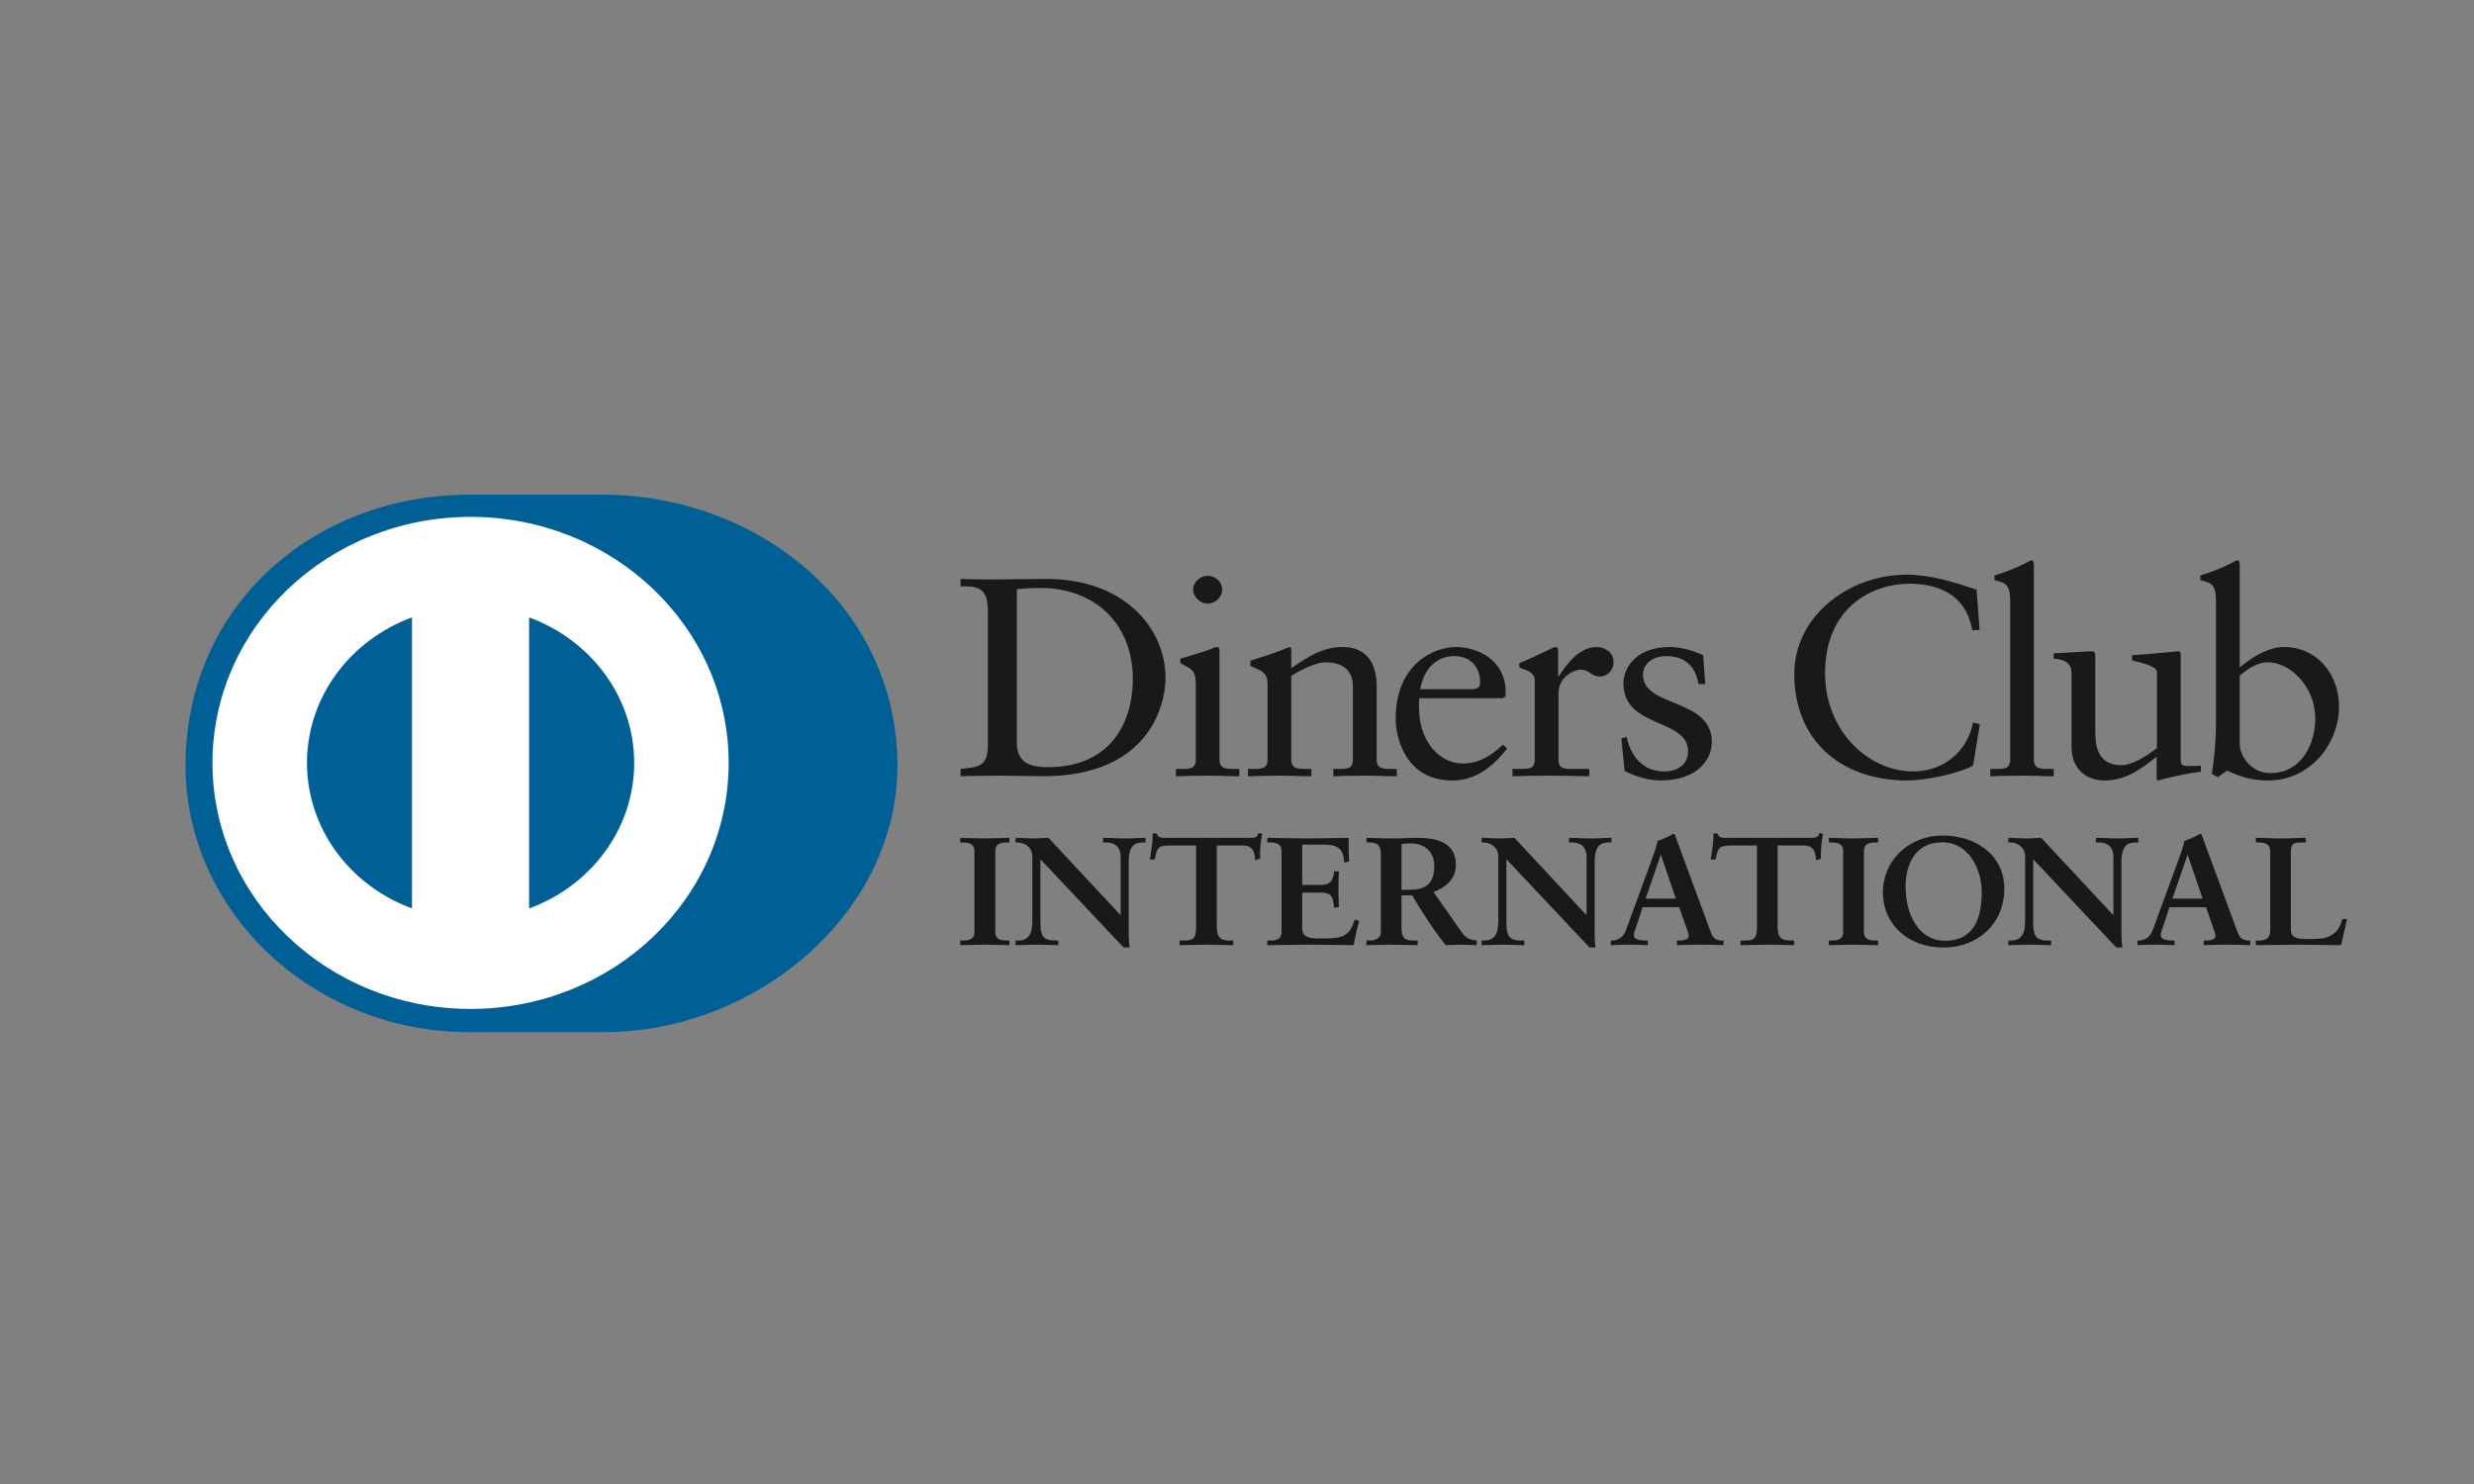 <svg width="40" height="24" viewBox="0 0 40 24" fill="none" xmlns="http://www.w3.org/2000/svg">
<rect x="0" y="0" width="40" height="24" fill="#808080" stroke="none"/>
<path d="M9.743 16.692C12.235 16.703 14.51 14.755 14.51 12.384C14.51 9.791 12.235 7.999 9.743 8H7.598C5.076 7.999 3 9.792 3 12.384C3 14.755 5.076 16.703 7.598 16.692H9.743Z" fill="#006095"/>
<path d="M8.555 14.692V9.985C9.547 10.348 10.252 11.264 10.254 12.338C10.252 13.413 9.547 14.329 8.555 14.692ZM4.963 12.338C4.965 11.264 5.669 10.349 6.661 9.985V14.691C5.669 14.328 4.965 13.412 4.963 12.338ZM7.608 8.359C5.303 8.36 3.436 10.141 3.435 12.338C3.436 14.536 5.303 16.316 7.608 16.317C9.913 16.316 11.781 14.536 11.781 12.338C11.781 10.141 9.913 8.36 7.608 8.359Z" fill="white"/>
<path d="M15.972 9.87C15.972 9.459 15.746 9.486 15.531 9.482V9.363C15.718 9.371 15.909 9.371 16.097 9.371C16.298 9.371 16.571 9.363 16.926 9.363C18.168 9.363 18.844 10.153 18.844 10.963C18.844 11.415 18.566 12.553 16.869 12.553C16.624 12.553 16.398 12.544 16.173 12.544C15.958 12.544 15.746 12.549 15.531 12.553V12.435C15.818 12.407 15.958 12.398 15.972 12.087V9.87ZM16.441 12.014C16.441 12.366 16.706 12.407 16.94 12.407C17.976 12.407 18.316 11.662 18.316 10.981C18.316 10.126 17.741 9.509 16.816 9.509C16.619 9.509 16.528 9.523 16.441 9.527V12.014ZM19.012 12.435H19.103C19.237 12.435 19.333 12.435 19.333 12.284V11.045C19.333 10.844 19.261 10.816 19.084 10.725V10.652C19.309 10.588 19.578 10.501 19.597 10.488C19.63 10.469 19.659 10.464 19.683 10.464C19.707 10.464 19.717 10.492 19.717 10.529V12.284C19.717 12.435 19.822 12.435 19.957 12.435H20.038V12.554C19.875 12.554 19.707 12.544 19.535 12.544C19.362 12.544 19.189 12.549 19.012 12.554V12.435ZM19.525 9.761C19.4 9.761 19.29 9.651 19.29 9.532C19.29 9.417 19.405 9.312 19.525 9.312C19.649 9.312 19.76 9.408 19.76 9.532C19.76 9.656 19.654 9.761 19.525 9.761ZM20.494 11.072C20.494 10.903 20.441 10.858 20.216 10.771V10.684C20.422 10.62 20.618 10.56 20.848 10.464C20.863 10.464 20.877 10.474 20.877 10.51V10.807C21.15 10.62 21.386 10.464 21.707 10.464C22.114 10.464 22.258 10.748 22.258 11.104V12.284C22.258 12.435 22.363 12.435 22.498 12.435H22.584V12.554C22.416 12.554 22.248 12.544 22.076 12.544C21.903 12.544 21.73 12.549 21.558 12.554V12.435H21.644C21.779 12.435 21.874 12.435 21.874 12.284V11.1C21.874 10.839 21.707 10.711 21.433 10.711C21.28 10.711 21.035 10.83 20.877 10.931V12.284C20.877 12.435 20.983 12.435 21.117 12.435H21.203V12.554C21.035 12.554 20.867 12.544 20.695 12.544C20.523 12.544 20.349 12.549 20.177 12.554V12.435H20.264C20.398 12.435 20.494 12.435 20.494 12.284V11.072ZM22.949 11.292C22.939 11.333 22.939 11.402 22.949 11.557C22.977 11.991 23.27 12.348 23.653 12.348C23.918 12.348 24.124 12.21 24.301 12.042L24.368 12.106C24.147 12.384 23.874 12.622 23.481 12.622C22.718 12.622 22.565 11.918 22.565 11.626C22.565 10.729 23.198 10.464 23.533 10.464C23.922 10.464 24.34 10.697 24.344 11.182C24.344 11.21 24.344 11.237 24.34 11.264L24.296 11.292H22.949ZM23.798 11.146C23.918 11.146 23.931 11.086 23.931 11.031C23.931 10.798 23.783 10.611 23.514 10.611C23.222 10.611 23.021 10.816 22.963 11.146H23.798ZM24.454 12.435H24.584C24.718 12.435 24.814 12.435 24.814 12.284V10.999C24.814 10.858 24.637 10.83 24.564 10.793V10.725C24.914 10.583 25.106 10.464 25.15 10.464C25.178 10.464 25.192 10.478 25.192 10.524V10.935H25.203C25.322 10.757 25.524 10.464 25.816 10.464C25.936 10.464 26.089 10.542 26.089 10.707C26.089 10.83 25.999 10.94 25.864 10.94C25.715 10.94 25.715 10.83 25.547 10.83C25.466 10.83 25.198 10.935 25.198 11.21V12.284C25.198 12.435 25.293 12.435 25.428 12.435H25.696V12.554C25.432 12.549 25.232 12.544 25.025 12.544C24.828 12.544 24.627 12.549 24.454 12.554V12.435ZM26.3 11.918C26.363 12.22 26.555 12.476 26.905 12.476C27.187 12.476 27.293 12.311 27.293 12.151C27.293 11.612 26.248 11.785 26.248 11.05C26.248 10.793 26.464 10.464 26.991 10.464C27.144 10.464 27.35 10.506 27.537 10.597L27.571 11.063H27.461C27.413 10.775 27.245 10.611 26.938 10.611C26.746 10.611 26.564 10.716 26.564 10.912C26.564 11.448 27.677 11.283 27.677 12C27.677 12.302 27.422 12.622 26.852 12.622C26.66 12.622 26.434 12.558 26.267 12.467L26.214 11.941L26.3 11.918ZM32.006 10.19H31.887C31.795 9.656 31.397 9.44 30.86 9.44C30.309 9.44 29.508 9.792 29.508 10.889C29.508 11.813 30.199 12.476 30.937 12.476C31.412 12.476 31.805 12.165 31.901 11.685L32.011 11.712L31.901 12.38C31.7 12.499 31.158 12.622 30.841 12.622C29.719 12.622 29.01 11.932 29.01 10.903C29.01 9.966 29.887 9.294 30.827 9.294C31.215 9.294 31.589 9.413 31.958 9.537L32.006 10.19ZM32.179 12.435H32.27C32.404 12.435 32.501 12.435 32.501 12.284V9.738C32.501 9.44 32.428 9.431 32.246 9.381V9.308C32.438 9.249 32.639 9.166 32.74 9.111C32.792 9.084 32.831 9.061 32.845 9.061C32.874 9.061 32.884 9.088 32.884 9.125V12.284C32.884 12.435 32.989 12.435 33.124 12.435H33.205V12.554C33.042 12.554 32.874 12.544 32.702 12.544C32.529 12.544 32.357 12.549 32.179 12.554V12.435ZM35.258 12.302C35.258 12.384 35.31 12.389 35.392 12.389C35.45 12.389 35.521 12.384 35.584 12.384V12.481C35.377 12.499 34.984 12.595 34.893 12.622L34.869 12.608V12.238C34.582 12.462 34.361 12.622 34.02 12.622C33.761 12.622 33.493 12.462 33.493 12.078V10.908C33.493 10.789 33.474 10.675 33.205 10.652V10.565C33.378 10.56 33.761 10.533 33.824 10.533C33.877 10.533 33.877 10.565 33.877 10.666V11.845C33.877 11.982 33.877 12.375 34.294 12.375C34.457 12.375 34.672 12.256 34.874 12.097V10.867C34.874 10.775 34.644 10.725 34.471 10.679V10.597C34.903 10.569 35.171 10.533 35.219 10.533C35.258 10.533 35.258 10.565 35.258 10.616V12.302ZM36.212 10.793C36.403 10.638 36.663 10.464 36.926 10.464C37.483 10.464 37.818 10.926 37.818 11.424C37.818 12.023 37.358 12.622 36.672 12.622C36.317 12.622 36.13 12.512 36.005 12.462L35.862 12.567L35.761 12.517C35.804 12.247 35.828 11.982 35.828 11.703V9.738C35.828 9.44 35.756 9.431 35.574 9.381V9.308C35.766 9.249 35.967 9.166 36.068 9.111C36.121 9.084 36.159 9.061 36.174 9.061C36.202 9.061 36.212 9.088 36.212 9.125V10.793ZM36.212 12.037C36.212 12.21 36.384 12.503 36.706 12.503C37.219 12.503 37.434 12.023 37.434 11.616C37.434 11.123 37.042 10.711 36.667 10.711C36.49 10.711 36.341 10.821 36.212 10.926V12.037ZM15.525 15.211H15.562C15.656 15.211 15.755 15.199 15.755 15.07V13.767C15.755 13.637 15.656 13.625 15.562 13.625H15.525V13.55C15.627 13.55 15.784 13.56 15.912 13.56C16.042 13.56 16.198 13.55 16.321 13.55V13.625H16.285C16.191 13.625 16.092 13.637 16.092 13.767V15.07C16.092 15.199 16.191 15.211 16.285 15.211H16.321V15.286C16.196 15.286 16.039 15.277 15.909 15.277C15.781 15.277 15.627 15.286 15.525 15.286V15.211ZM18.114 14.796L18.119 14.791V13.859C18.119 13.655 17.97 13.625 17.892 13.625H17.834V13.55C17.957 13.55 18.077 13.56 18.2 13.56C18.306 13.56 18.414 13.55 18.521 13.55V13.625H18.482C18.372 13.625 18.249 13.645 18.249 13.941V15.072C18.249 15.159 18.252 15.246 18.265 15.323H18.166L16.822 13.896V14.921C16.822 15.137 16.866 15.211 17.067 15.211H17.111V15.286C16.999 15.286 16.887 15.277 16.775 15.277C16.658 15.277 16.538 15.286 16.42 15.286V15.211H16.457C16.637 15.211 16.691 15.095 16.691 14.896V13.848C16.691 13.709 16.571 13.625 16.454 13.625H16.42V13.55C16.519 13.55 16.621 13.56 16.72 13.56C16.798 13.56 16.874 13.55 16.952 13.55L18.114 14.796ZM18.911 13.674C18.715 13.674 18.708 13.719 18.669 13.9H18.591C18.601 13.831 18.614 13.761 18.622 13.689C18.633 13.619 18.637 13.55 18.637 13.478H18.7C18.721 13.553 18.786 13.55 18.857 13.55H20.203C20.274 13.55 20.339 13.548 20.344 13.473L20.406 13.483C20.396 13.55 20.386 13.617 20.378 13.684C20.373 13.752 20.373 13.819 20.373 13.886L20.294 13.913C20.289 13.821 20.276 13.674 20.101 13.674H19.674V14.998C19.674 15.19 19.765 15.211 19.89 15.211H19.939V15.286C19.838 15.286 19.655 15.277 19.514 15.277C19.358 15.277 19.175 15.286 19.073 15.286V15.211H19.123C19.267 15.211 19.339 15.199 19.339 15.003V13.674H18.911ZM20.49 15.211H20.526C20.62 15.211 20.72 15.199 20.72 15.07V13.767C20.72 13.637 20.62 13.625 20.526 13.625H20.49V13.55C20.648 13.55 20.921 13.56 21.139 13.56C21.359 13.56 21.63 13.55 21.807 13.55C21.802 13.657 21.805 13.821 21.813 13.931L21.734 13.951C21.721 13.789 21.69 13.66 21.416 13.66H21.054V14.311H21.364C21.52 14.311 21.555 14.227 21.57 14.092H21.648C21.643 14.19 21.64 14.286 21.64 14.383C21.64 14.478 21.643 14.572 21.648 14.667L21.57 14.682C21.555 14.533 21.547 14.436 21.366 14.436H21.054V15.015C21.054 15.177 21.204 15.177 21.372 15.177C21.685 15.177 21.823 15.157 21.901 14.873L21.974 14.891C21.94 15.023 21.909 15.154 21.886 15.286C21.718 15.286 21.419 15.277 21.184 15.277C20.949 15.277 20.638 15.286 20.49 15.286V15.211ZM22.326 13.813C22.326 13.632 22.222 13.625 22.141 13.625H22.094V13.55C22.177 13.55 22.339 13.56 22.498 13.56C22.655 13.56 22.78 13.55 22.918 13.55C23.247 13.55 23.539 13.634 23.539 13.988C23.539 14.211 23.383 14.348 23.177 14.426L23.623 15.062C23.696 15.167 23.748 15.197 23.876 15.211V15.286C23.79 15.286 23.706 15.277 23.62 15.277C23.539 15.277 23.456 15.286 23.375 15.286C23.174 15.035 23.002 14.767 22.832 14.48H22.66V15.013C22.66 15.204 22.754 15.211 22.874 15.211H22.921V15.286C22.772 15.286 22.621 15.277 22.472 15.277C22.347 15.277 22.224 15.286 22.094 15.286V15.211H22.141C22.238 15.211 22.326 15.17 22.326 15.077V13.813ZM22.66 14.39H22.788C23.049 14.39 23.189 14.296 23.189 14.002C23.189 13.781 23.041 13.64 22.808 13.64C22.73 13.64 22.697 13.647 22.66 13.649V14.39ZM25.647 14.796L25.652 14.791V13.859C25.652 13.655 25.504 13.625 25.425 13.625H25.368V13.55C25.491 13.55 25.61 13.56 25.733 13.56C25.84 13.56 25.947 13.55 26.055 13.55V13.625H26.015C25.906 13.625 25.783 13.645 25.783 13.941V15.072C25.783 15.159 25.785 15.246 25.798 15.323H25.7L24.356 13.896V14.921C24.356 15.137 24.4 15.211 24.601 15.211H24.645V15.286C24.533 15.286 24.421 15.277 24.309 15.277C24.191 15.277 24.071 15.286 23.954 15.286V15.211H23.99C24.171 15.211 24.225 15.095 24.225 14.896V13.848C24.225 13.709 24.105 13.625 23.988 13.625H23.954V13.55C24.053 13.55 24.155 13.56 24.254 13.56C24.332 13.56 24.408 13.55 24.486 13.55L25.647 14.796ZM26.474 14.931C26.448 15.015 26.416 15.08 26.416 15.124C26.416 15.199 26.526 15.211 26.612 15.211H26.641V15.286C26.537 15.281 26.43 15.277 26.325 15.277C26.231 15.277 26.138 15.281 26.043 15.286V15.211H26.059C26.161 15.211 26.247 15.154 26.286 15.05L26.704 13.908C26.737 13.816 26.785 13.692 26.8 13.6C26.883 13.572 26.988 13.523 27.038 13.493C27.046 13.49 27.05 13.488 27.058 13.488C27.066 13.488 27.071 13.488 27.077 13.495C27.085 13.515 27.092 13.538 27.1 13.557L27.58 14.858C27.612 14.945 27.643 15.037 27.676 15.112C27.708 15.182 27.763 15.211 27.849 15.211H27.865V15.286C27.747 15.281 27.63 15.277 27.505 15.277C27.377 15.277 27.246 15.281 27.113 15.286V15.211H27.142C27.202 15.211 27.304 15.202 27.304 15.139C27.304 15.107 27.28 15.04 27.251 14.96L27.15 14.672H26.557L26.474 14.931ZM26.855 13.829H26.85L26.607 14.533H27.095L26.855 13.829ZM27.979 13.674C27.784 13.674 27.776 13.719 27.737 13.9H27.658C27.669 13.831 27.682 13.761 27.69 13.689C27.7 13.619 27.705 13.55 27.705 13.478H27.768C27.789 13.553 27.854 13.55 27.924 13.55H29.271C29.341 13.55 29.406 13.548 29.412 13.473L29.474 13.483C29.464 13.55 29.453 13.617 29.446 13.684C29.44 13.752 29.44 13.819 29.44 13.886L29.362 13.913C29.357 13.821 29.344 13.674 29.169 13.674H28.741V14.998C28.741 15.19 28.833 15.211 28.958 15.211H29.007V15.286C28.905 15.286 28.723 15.277 28.582 15.277C28.426 15.277 28.243 15.286 28.141 15.286V15.211H28.191C28.334 15.211 28.407 15.199 28.407 15.003V13.674H27.979ZM29.57 15.211H29.607C29.701 15.211 29.8 15.199 29.8 15.07V13.767C29.8 13.637 29.701 13.625 29.607 13.625H29.57V13.55C29.672 13.55 29.828 13.56 29.956 13.56C30.087 13.56 30.243 13.55 30.366 13.55V13.625H30.33C30.236 13.625 30.136 13.637 30.136 13.767V15.07C30.136 15.199 30.236 15.211 30.33 15.211H30.366V15.286C30.241 15.286 30.084 15.277 29.954 15.277C29.826 15.277 29.672 15.286 29.57 15.286V15.211ZM31.407 13.513C31.963 13.513 32.406 13.841 32.406 14.371C32.406 14.943 31.976 15.324 31.42 15.324C30.867 15.324 30.444 14.966 30.444 14.431C30.444 13.914 30.864 13.513 31.407 13.513ZM31.446 15.214C31.952 15.214 32.041 14.789 32.041 14.426C32.041 14.062 31.835 13.622 31.402 13.622C30.945 13.622 30.809 14.01 30.809 14.343C30.809 14.789 31.023 15.214 31.446 15.214ZM34.164 14.796L34.17 14.791V13.859C34.17 13.655 34.021 13.625 33.942 13.625H33.886V13.55C34.008 13.55 34.128 13.56 34.25 13.56C34.358 13.56 34.465 13.55 34.572 13.55V13.625H34.532C34.423 13.625 34.3 13.645 34.3 13.941V15.072C34.3 15.159 34.303 15.246 34.316 15.323H34.217L32.873 13.896V14.921C32.873 15.137 32.917 15.211 33.118 15.211H33.163V15.286C33.05 15.286 32.938 15.277 32.826 15.277C32.709 15.277 32.588 15.286 32.471 15.286V15.211H32.508C32.688 15.211 32.742 15.095 32.742 14.896V13.848C32.742 13.709 32.623 13.625 32.505 13.625H32.471V13.55C32.57 13.55 32.672 13.56 32.771 13.56C32.849 13.56 32.925 13.55 33.003 13.55L34.164 14.796ZM34.991 14.931C34.965 15.015 34.934 15.08 34.934 15.124C34.934 15.199 35.044 15.211 35.129 15.211H35.158V15.286C35.054 15.281 34.947 15.277 34.842 15.277C34.748 15.277 34.655 15.281 34.561 15.286V15.211H34.576C34.678 15.211 34.764 15.154 34.803 15.05L35.221 13.908C35.255 13.816 35.302 13.692 35.317 13.6C35.401 13.572 35.505 13.523 35.555 13.493C35.562 13.49 35.568 13.488 35.576 13.488C35.583 13.488 35.588 13.488 35.594 13.495C35.602 13.515 35.609 13.538 35.617 13.557L36.097 14.858C36.129 14.945 36.16 15.037 36.194 15.112C36.225 15.182 36.28 15.211 36.366 15.211H36.382V15.286C36.264 15.281 36.147 15.277 36.022 15.277C35.894 15.277 35.763 15.281 35.63 15.286V15.211H35.659C35.719 15.211 35.821 15.202 35.821 15.139C35.821 15.107 35.797 15.04 35.768 14.96L35.667 14.672H35.075L34.991 14.931ZM35.372 13.829H35.367L35.124 14.533H35.612L35.372 13.829ZM37.039 15.043C37.039 15.142 37.112 15.172 37.196 15.182C37.303 15.19 37.42 15.19 37.54 15.177C37.65 15.164 37.743 15.105 37.79 15.043C37.832 14.988 37.855 14.918 37.871 14.863H37.947C37.918 15.005 37.882 15.145 37.85 15.286C37.621 15.286 37.391 15.277 37.162 15.277C36.932 15.277 36.703 15.286 36.473 15.286V15.211H36.509C36.603 15.211 36.705 15.199 36.705 15.045V13.767C36.705 13.637 36.603 13.625 36.509 13.625H36.473V13.55C36.611 13.55 36.747 13.56 36.885 13.56C37.018 13.56 37.149 13.55 37.282 13.55V13.625H37.216C37.117 13.625 37.039 13.627 37.039 13.759V15.043Z" fill="#1A1918"/>
</svg>
